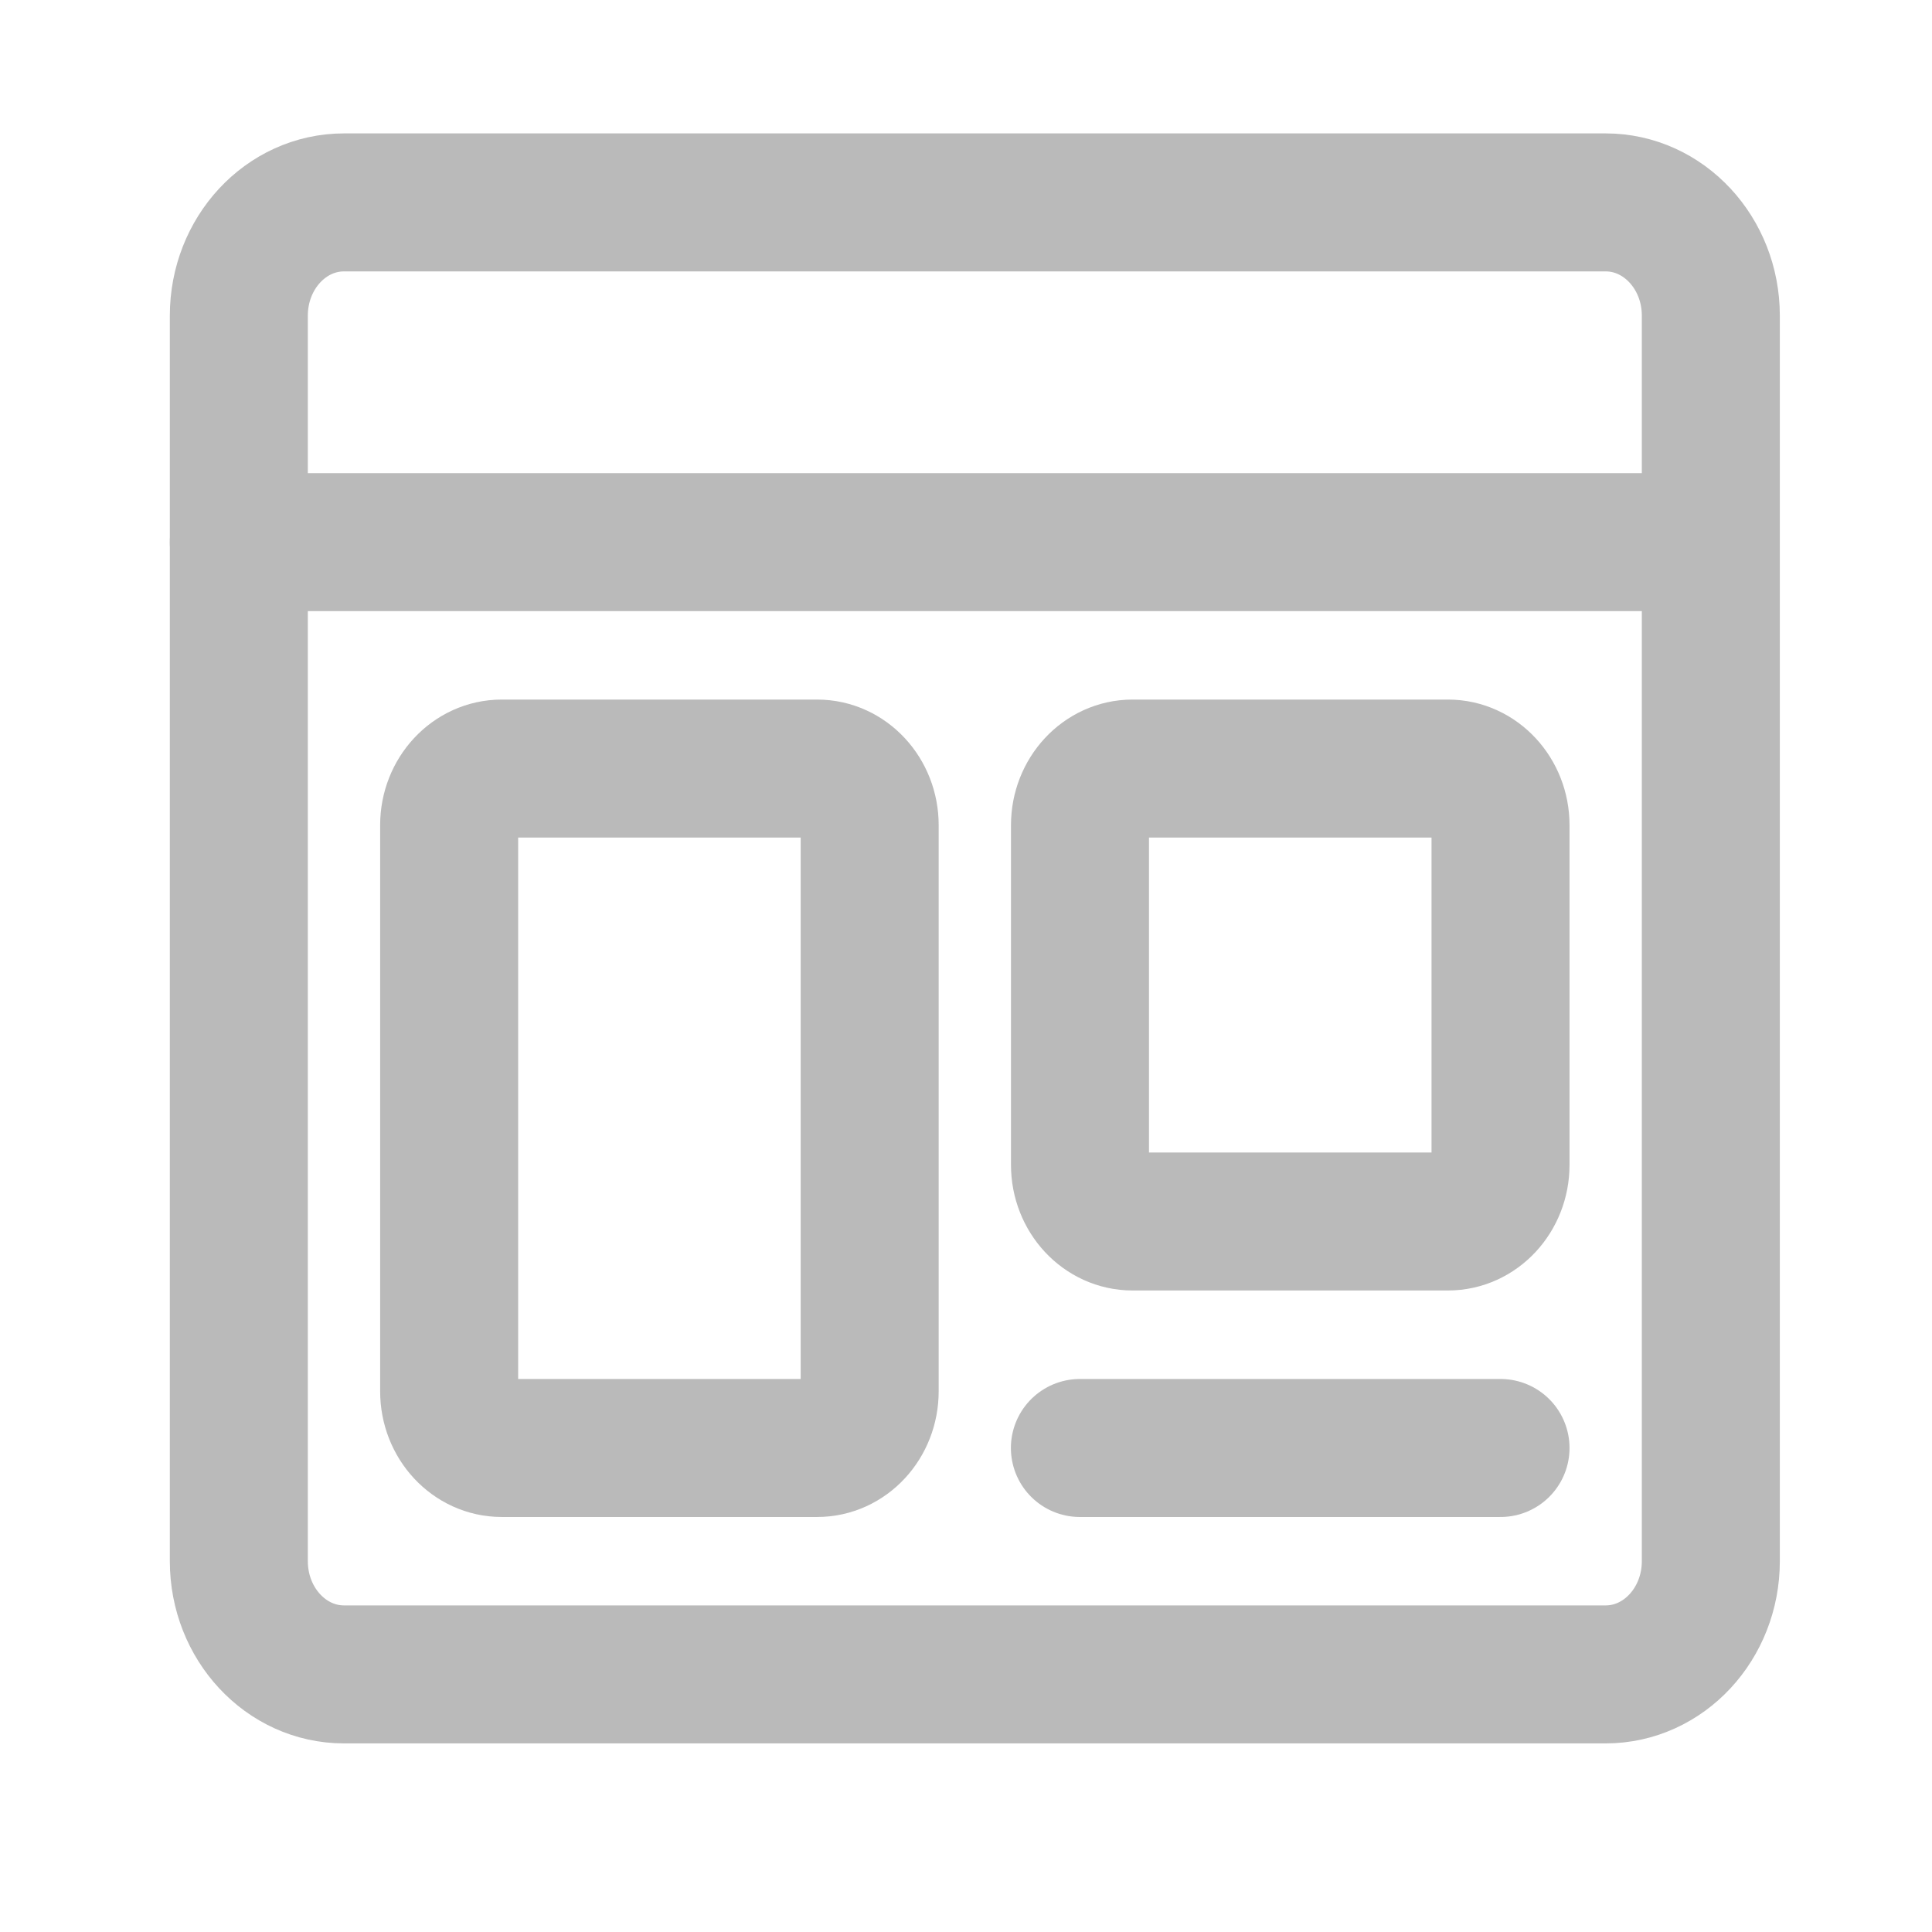 <svg width="21" height="21" viewBox="0 0 21 21" fill="none" xmlns="http://www.w3.org/2000/svg">
<path d="M17.453 18.2C18.084 18.2 18.596 17.649 18.596 16.969V3.431C18.596 2.751 18.084 2.2 17.453 2.2H3.739C3.108 2.2 2.596 2.751 2.596 3.431V16.969C2.596 17.649 3.108 18.2 3.739 18.2H17.453Z" stroke="#BABABA" stroke-width="1.5" stroke-linecap="round" stroke-linejoin="round"/>
<path d="M18.595 5.893H2.596" stroke="#BABABA" stroke-width="1.5" stroke-linecap="round" stroke-linejoin="round"/>
<path d="M15.739 13.277C16.054 13.277 16.31 13.002 16.31 12.662V8.969C16.31 8.63 16.054 8.354 15.739 8.354H12.31C11.995 8.354 11.739 8.63 11.739 8.969V12.662C11.739 13.002 11.995 13.277 12.31 13.277H15.739Z" stroke="#BABABA" stroke-width="1.5" stroke-linecap="round" stroke-linejoin="round"/>
<path d="M16.31 15.739H11.738" stroke="#BABABA" stroke-width="1.5" stroke-linecap="round" stroke-linejoin="round"/>
<path d="M8.882 15.739C9.198 15.739 9.453 15.463 9.453 15.123V8.969C9.453 8.63 9.198 8.354 8.882 8.354H5.454C5.138 8.354 4.882 8.63 4.882 8.969V15.123C4.882 15.463 5.138 15.739 5.454 15.739H8.882Z" stroke="#BABABA" stroke-width="1.5" stroke-linecap="round" stroke-linejoin="round"/>
</svg>
